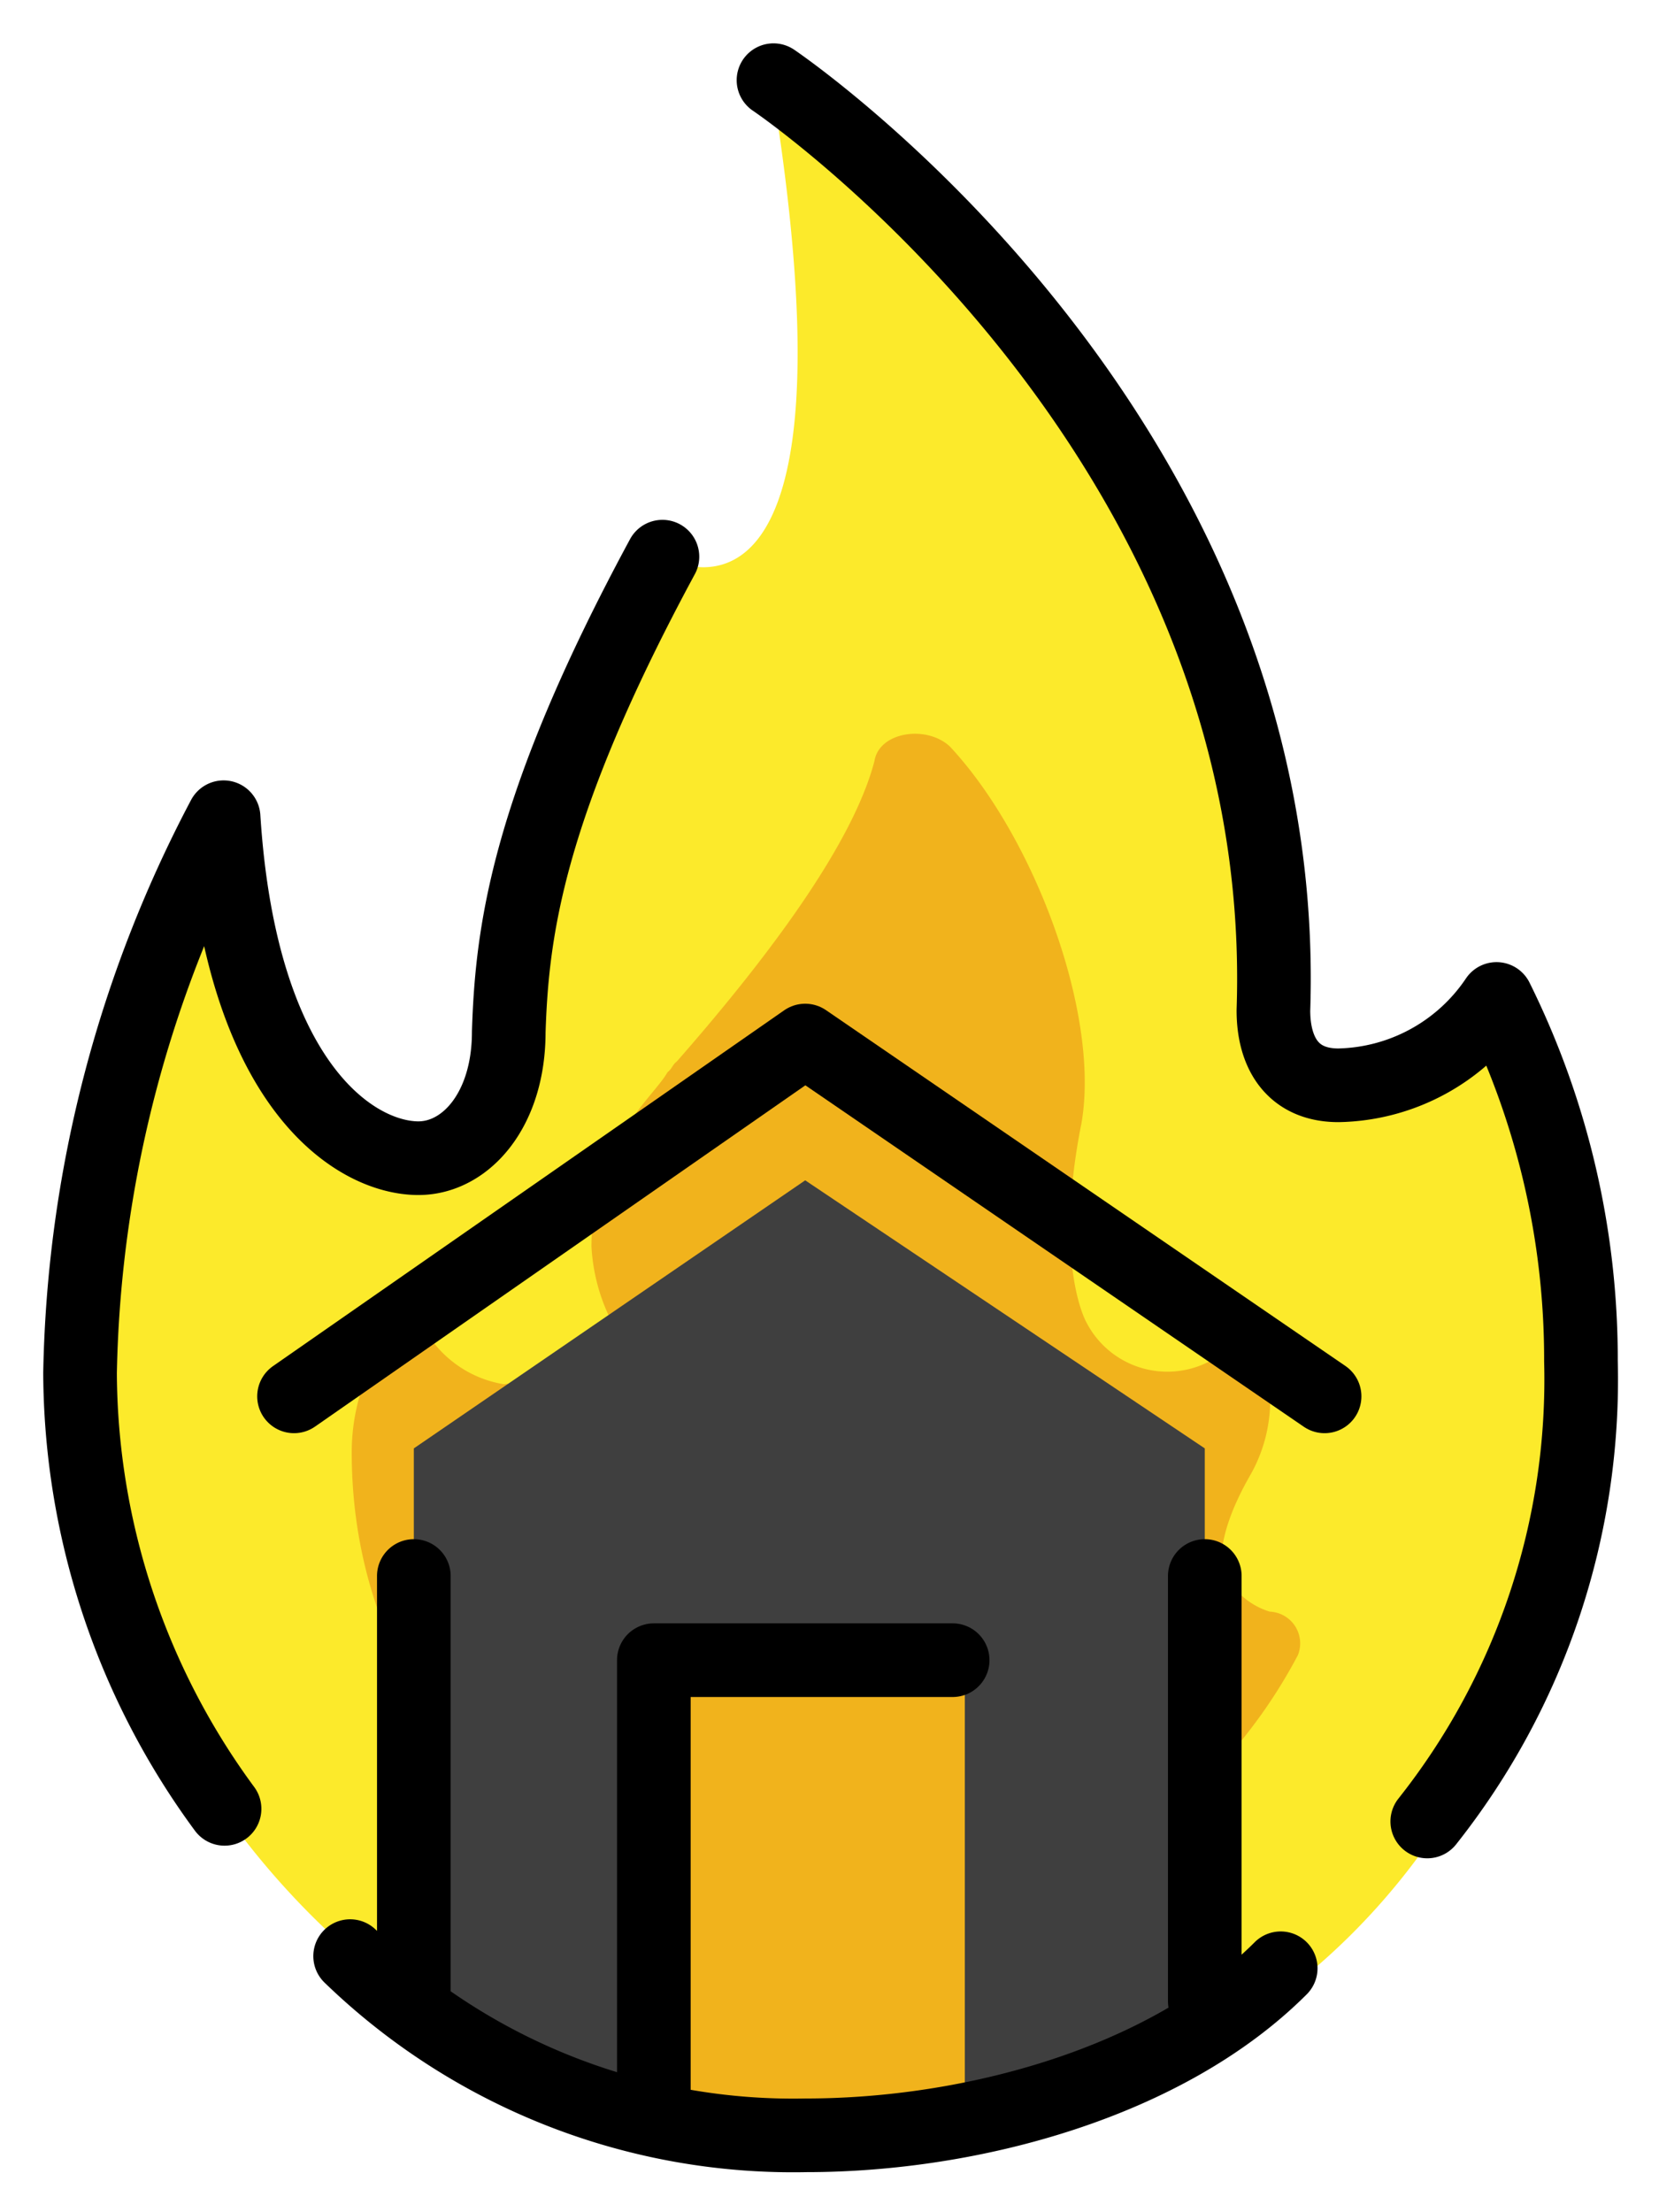 <svg xmlns="http://www.w3.org/2000/svg" role="img" viewBox="13.72 5.59 45.06 60.06"><title>E089.svg</title><g id="color"><path fill="#fcea2b" d="M15.894,42.945a32.082,32.082,0,0,1,3.976-14.837c.465,7.305,3.581,9.257,5.292,9.257,1.278,0,2.453-.972,2.453-3.096.088-2.742.506-6.777,4.174-13.565a2.096,2.096,0,0,0,1.027.287c1.437,0,3.75-1.555,1.851-13.201,0,0,14.109,9.509,13.579,25.254a1.932,1.932,0,0,0,2.08,2.034,5.258,5.258,0,0,0,4.043-2.366,19.21,19.21,0,0,1,2.1,9.387c0,12.055-7.482,21.487-20.256,21.487C24.834,63.586,15.894,53.418,15.894,42.945Z"/><path fill="#f1b31c" d="M37.472,26.248c-.383,1.474-1.661,3.931-5.366,8.158-.128.098-.128.197-.256.295-.383.688-2.065,1.951-2.065,4.738a5.091,5.091,0,0,0,.66,2.24,4.851,4.851,0,0,1-3.042,1.493,3.042,3.042,0,0,1-2.429-2.151,5.552,5.552,0,0,0-1.701,4.001c0,4.388,2.062,8.943,7.939,12.481,0,0,1.661,1.081,1.789,1.966,0,0,0,.098.128.098H39.9c.256,0,.256,0,.256-.098,0-.197.511-1.278,4.089-3.735a14.105,14.105,0,0,0,4.728-5.209.862.862,0,0,0-.767-1.179,2.015,2.015,0,0,1-1.278-1.18h0s-.256-.786.767-2.555a4.13,4.13,0,0,0,.511-2.359,1.206,1.206,0,0,0-1.661-.688,2.473,2.473,0,0,1-3.322-1.081s-.894-1.573-.128-5.406c.511-2.949-1.278-7.764-3.578-10.222C38.878,25.265,37.6,25.462,37.472,26.248Z"/><path fill="#3f3f3f" d="M46.443,60.255V44.914L35.59,37.636,24.96,44.914V60.255a18.886,18.886,0,0,0,21.483,0Z"/><path fill="#f1b31c" d="M31.479 50.664H39.925V63.225H31.479z"/></g><g id="line" fill="none" stroke="#000" stroke-linecap="round" stroke-linejoin="round" stroke-width="2"><path d="M23.23 58.699a17.301 17.301 0 0 0 12.384 4.865c4.511 0 9.795-1.439 12.891-4.535M34.729 7.767S48.838 17.277 48.307 33.022c0 1.15.518 2.034 1.767 2.034a5.295 5.295 0 0 0 4.293-2.344A22.008 22.008 0 0 1 56.66 42.539a19.31 19.31 0 0 1-4.174 12.504M46.443 59.925L46.443 48.379M24.96 48.379L24.96 59.925"/><path d="M21.706 43.501L35.59 33.841 49.697 43.501M31.479 62.565L31.479 50.664 39.595 50.664"/><path d="M19.819,54.7a20.078,20.078,0,0,1-3.925-11.831A33.584,33.584,0,0,1,19.793,27.778c.465,7.305,3.582,9.257,5.292,9.257,1.278,0,2.453-1.302,2.453-3.426.088-2.742.507-6.117,4.174-12.905"/></g></svg>